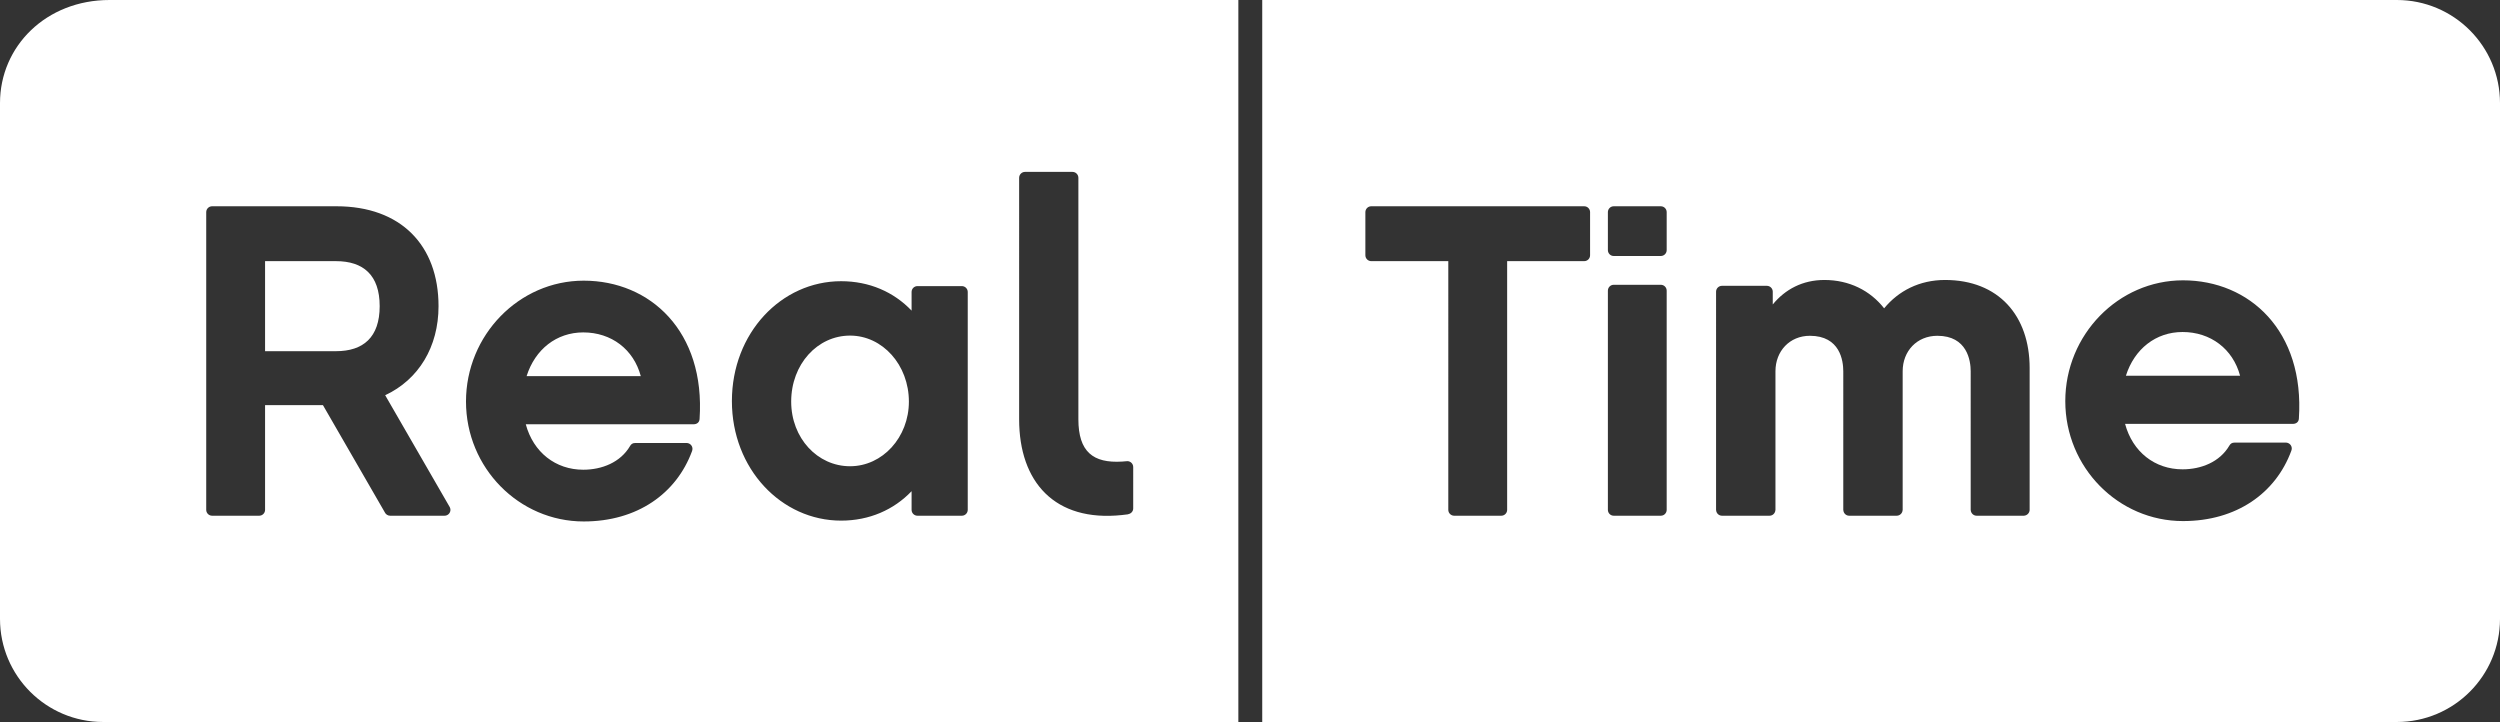 <?xml version="1.0" encoding="UTF-8"?> <svg xmlns="http://www.w3.org/2000/svg" xmlns:xlink="http://www.w3.org/1999/xlink" version="1.1" id="Layer_1" x="0px" y="0px" viewBox="0 0 509.77 147.22" style="enable-background:new 0 0 509.77 147.22;" xml:space="preserve"><rect x="0" y="0" width="509.77" height="147.22" fill="#333333" stroke="none"/> <style type="text/css"> .st0{fill:#FFFFFF;} </style> <g id="RealTime_Logo__x28_Italy_x29_"> <path class="st0" d="M488.73,0H257.38v147.22h231.35c11.62,0,21.04-9.41,21.04-21.03V21.03C509.77,9.42,500.35,0,488.73,0z M324.23,52.05c0,0.66-0.53,1.2-1.2,1.2h-15.71v50.71c0,0.66-0.53,1.2-1.2,1.2h-9.6c-0.66,0-1.2-0.54-1.2-1.2V53.25h-15.71 c-0.66,0-1.2-0.54-1.2-1.2v-8.79c0-0.66,0.54-1.2,1.2-1.2h43.42c0.67,0,1.2,0.54,1.2,1.2V52.05z M339.85,103.96 c0,0.66-0.53,1.2-1.2,1.2h-9.6c-0.66,0-1.19-0.54-1.19-1.2V59.27c0-0.66,0.53-1.2,1.19-1.2h9.6c0.67,0,1.2,0.54,1.2,1.2V103.96z M339.85,51c0,0.66-0.53,1.2-1.2,1.2h-9.6c-0.66,0-1.19-0.54-1.19-1.2v-7.74c0-0.66,0.53-1.2,1.19-1.2h9.6c0.67,0,1.2,0.54,1.2,1.2 V51z M413.86,104.01c-0.04,0.6-0.51,1.09-1.11,1.14l-0.01,0.01h-9.69c-0.64,0-1.17-0.51-1.2-1.15h-0.01V75.7 c0-2.13-0.7-7.23-6.79-7.23c-4.18,0-7.08,3.12-7.08,7.23v28.31h-0.01c-0.04,0.64-0.56,1.15-1.21,1.15h-9.69 c-0.64,0-1.16-0.51-1.19-1.15h-0.01V75.7c0-2.12-0.64-7.23-6.81-7.23c-4.12,0-7.02,3.12-7.02,7.23v28.31h-0.01 c-0.04,0.64-0.55,1.15-1.2,1.15h-9.69c-0.65,0-1.17-0.51-1.2-1.15h-0.01V59.48c0-0.66,0.54-1.2,1.21-1.2h9.14 c0.67,0,1.21,0.54,1.21,1.2v2.6c2.54-3.09,6.09-4.99,10.53-4.99c5.05,0,9.33,2.14,12.18,5.78c2.93-3.56,7.2-5.78,12.42-5.78 c10.92,0,17.25,7.28,17.25,17.96V104.01z M468.76,85.36c-0.04,0.75-0.63,1.07-1.2,1.07h-34.24c1.54,5.73,6.08,9.27,11.72,9.27 c3.78,0,7.59-1.48,9.56-4.86c0.2-0.34,0.49-0.59,1.04-0.59h10.51c0.65,0.04,1.16,0.55,1.16,1.2c0,0.16-0.04,0.32-0.09,0.46 l-0.01,0.03c-3.18,8.61-11.14,14.31-22.08,14.31c-13.18,0-24-10.91-24-24.46c0-13.54,10.82-24.63,24-24.63 C458.68,57.16,469.96,67.47,468.76,85.36z M445.04,67.7c-5.46,0-9.82,3.46-11.55,8.91h23.28C455.31,71.16,450.77,67.7,445.04,67.7z "></path> <path class="st0" d="M77.42,62.43c0,6.36-3.36,9.18-8.91,9.18H54.05V53.25h14.46C74.06,53.25,77.42,56.06,77.42,62.43z"></path> <path class="st0" d="M118.93,67.78c-5.45,0-9.82,3.45-11.55,8.91h23.28C129.2,71.23,124.66,67.78,118.93,67.78z M173.33,68.43 c-6.63,0-12,5.82-12,13.46c0,7.45,5.37,13.18,12,13.18c6.64,0,12-5.91,12-13.18C185.33,74.43,179.97,68.43,173.33,68.43z M173.33,68.43c-6.63,0-12,5.82-12,13.46c0,7.45,5.37,13.18,12,13.18c6.64,0,12-5.91,12-13.18 C185.33,74.43,179.97,68.43,173.33,68.43z M118.93,67.78c-5.45,0-9.82,3.45-11.55,8.91h23.28 C129.2,71.23,124.66,67.78,118.93,67.78z M22.33,0C9.42,0,0,9.42,0,21.03v105.16c0,11.62,9.42,21.03,21.03,21.03h231.48V0H22.33z M90.65,105.16h-11.1c-0.48,0-0.89-0.29-1.09-0.69v-0.01L65.85,82.61h-11.8v21.35c0,0.66-0.53,1.2-1.2,1.2h-9.6 c-0.66,0-1.2-0.54-1.2-1.2v-60.7c0-0.66,0.54-1.2,1.2-1.2H68.6c13.18,0,20.82,8,20.82,20.37c0,8.32-4.07,14.98-10.88,18.16 l13.09,22.68c0.03,0.04,0.05,0.09,0.08,0.13l0.01,0.03c0.08,0.16,0.13,0.34,0.13,0.53C91.85,104.62,91.31,105.16,90.65,105.16z M142.65,85.43c-0.04,0.76-0.63,1.08-1.2,1.08h-34.24c1.54,5.72,6.08,9.27,11.72,9.27c3.78,0,7.59-1.48,9.56-4.86 c0.2-0.34,0.49-0.59,1.04-0.59h10.51c0.65,0.03,1.16,0.55,1.16,1.19c0,0.17-0.04,0.33-0.09,0.47l-0.01,0.03 c-3.18,8.61-11.14,14.31-22.08,14.31c-13.18,0-24-10.92-24-24.46c0-13.54,10.82-24.64,24-24.64 C132.57,57.23,143.85,67.55,142.65,85.43z M197.33,103.96c0,0.66-0.54,1.2-1.2,1.2h-9.05c-0.67,0-1.2-0.54-1.2-1.2v-3.8 c-3.64,3.81-8.64,6-14.37,6c-12.18,0-22.27-10.55-22.27-24.37c0-13.9,10.09-24.45,22.27-24.45c5.73,0,10.73,2.18,14.37,6v-3.8 c0-0.66,0.53-1.2,1.2-1.2h9.05c0.66,0,1.2,0.54,1.2,1.2V103.96z M231.07,103.67c0,0.6-0.44,1.07-1.01,1.17l-0.03,0.03l-1.24,0.15 c-13.72,1.45-20.98-6.73-20.98-19.53V36.26c0-0.67,0.54-1.21,1.2-1.21h9.67c0.67,0,1.21,0.54,1.21,1.21v49.23 c0,6.63,3,8.99,8.9,8.63l0.98-0.08l0.01,0.01c0.03-0.01,0.06-0.02,0.09-0.02c0.66,0,1.2,0.54,1.2,1.2V103.67z M173.33,68.43 c-6.63,0-12,5.82-12,13.46c0,7.45,5.37,13.18,12,13.18c6.64,0,12-5.91,12-13.18C185.33,74.43,179.97,68.43,173.33,68.43z M118.93,67.78c-5.45,0-9.82,3.45-11.55,8.91h23.28C129.2,71.23,124.66,67.78,118.93,67.78z M118.93,67.78 c-5.45,0-9.82,3.45-11.55,8.91h23.28C129.2,71.23,124.66,67.78,118.93,67.78z M118.93,67.78c-5.45,0-9.82,3.45-11.55,8.91h23.28 C129.2,71.23,124.66,67.78,118.93,67.78z"></path> </g> </svg> 